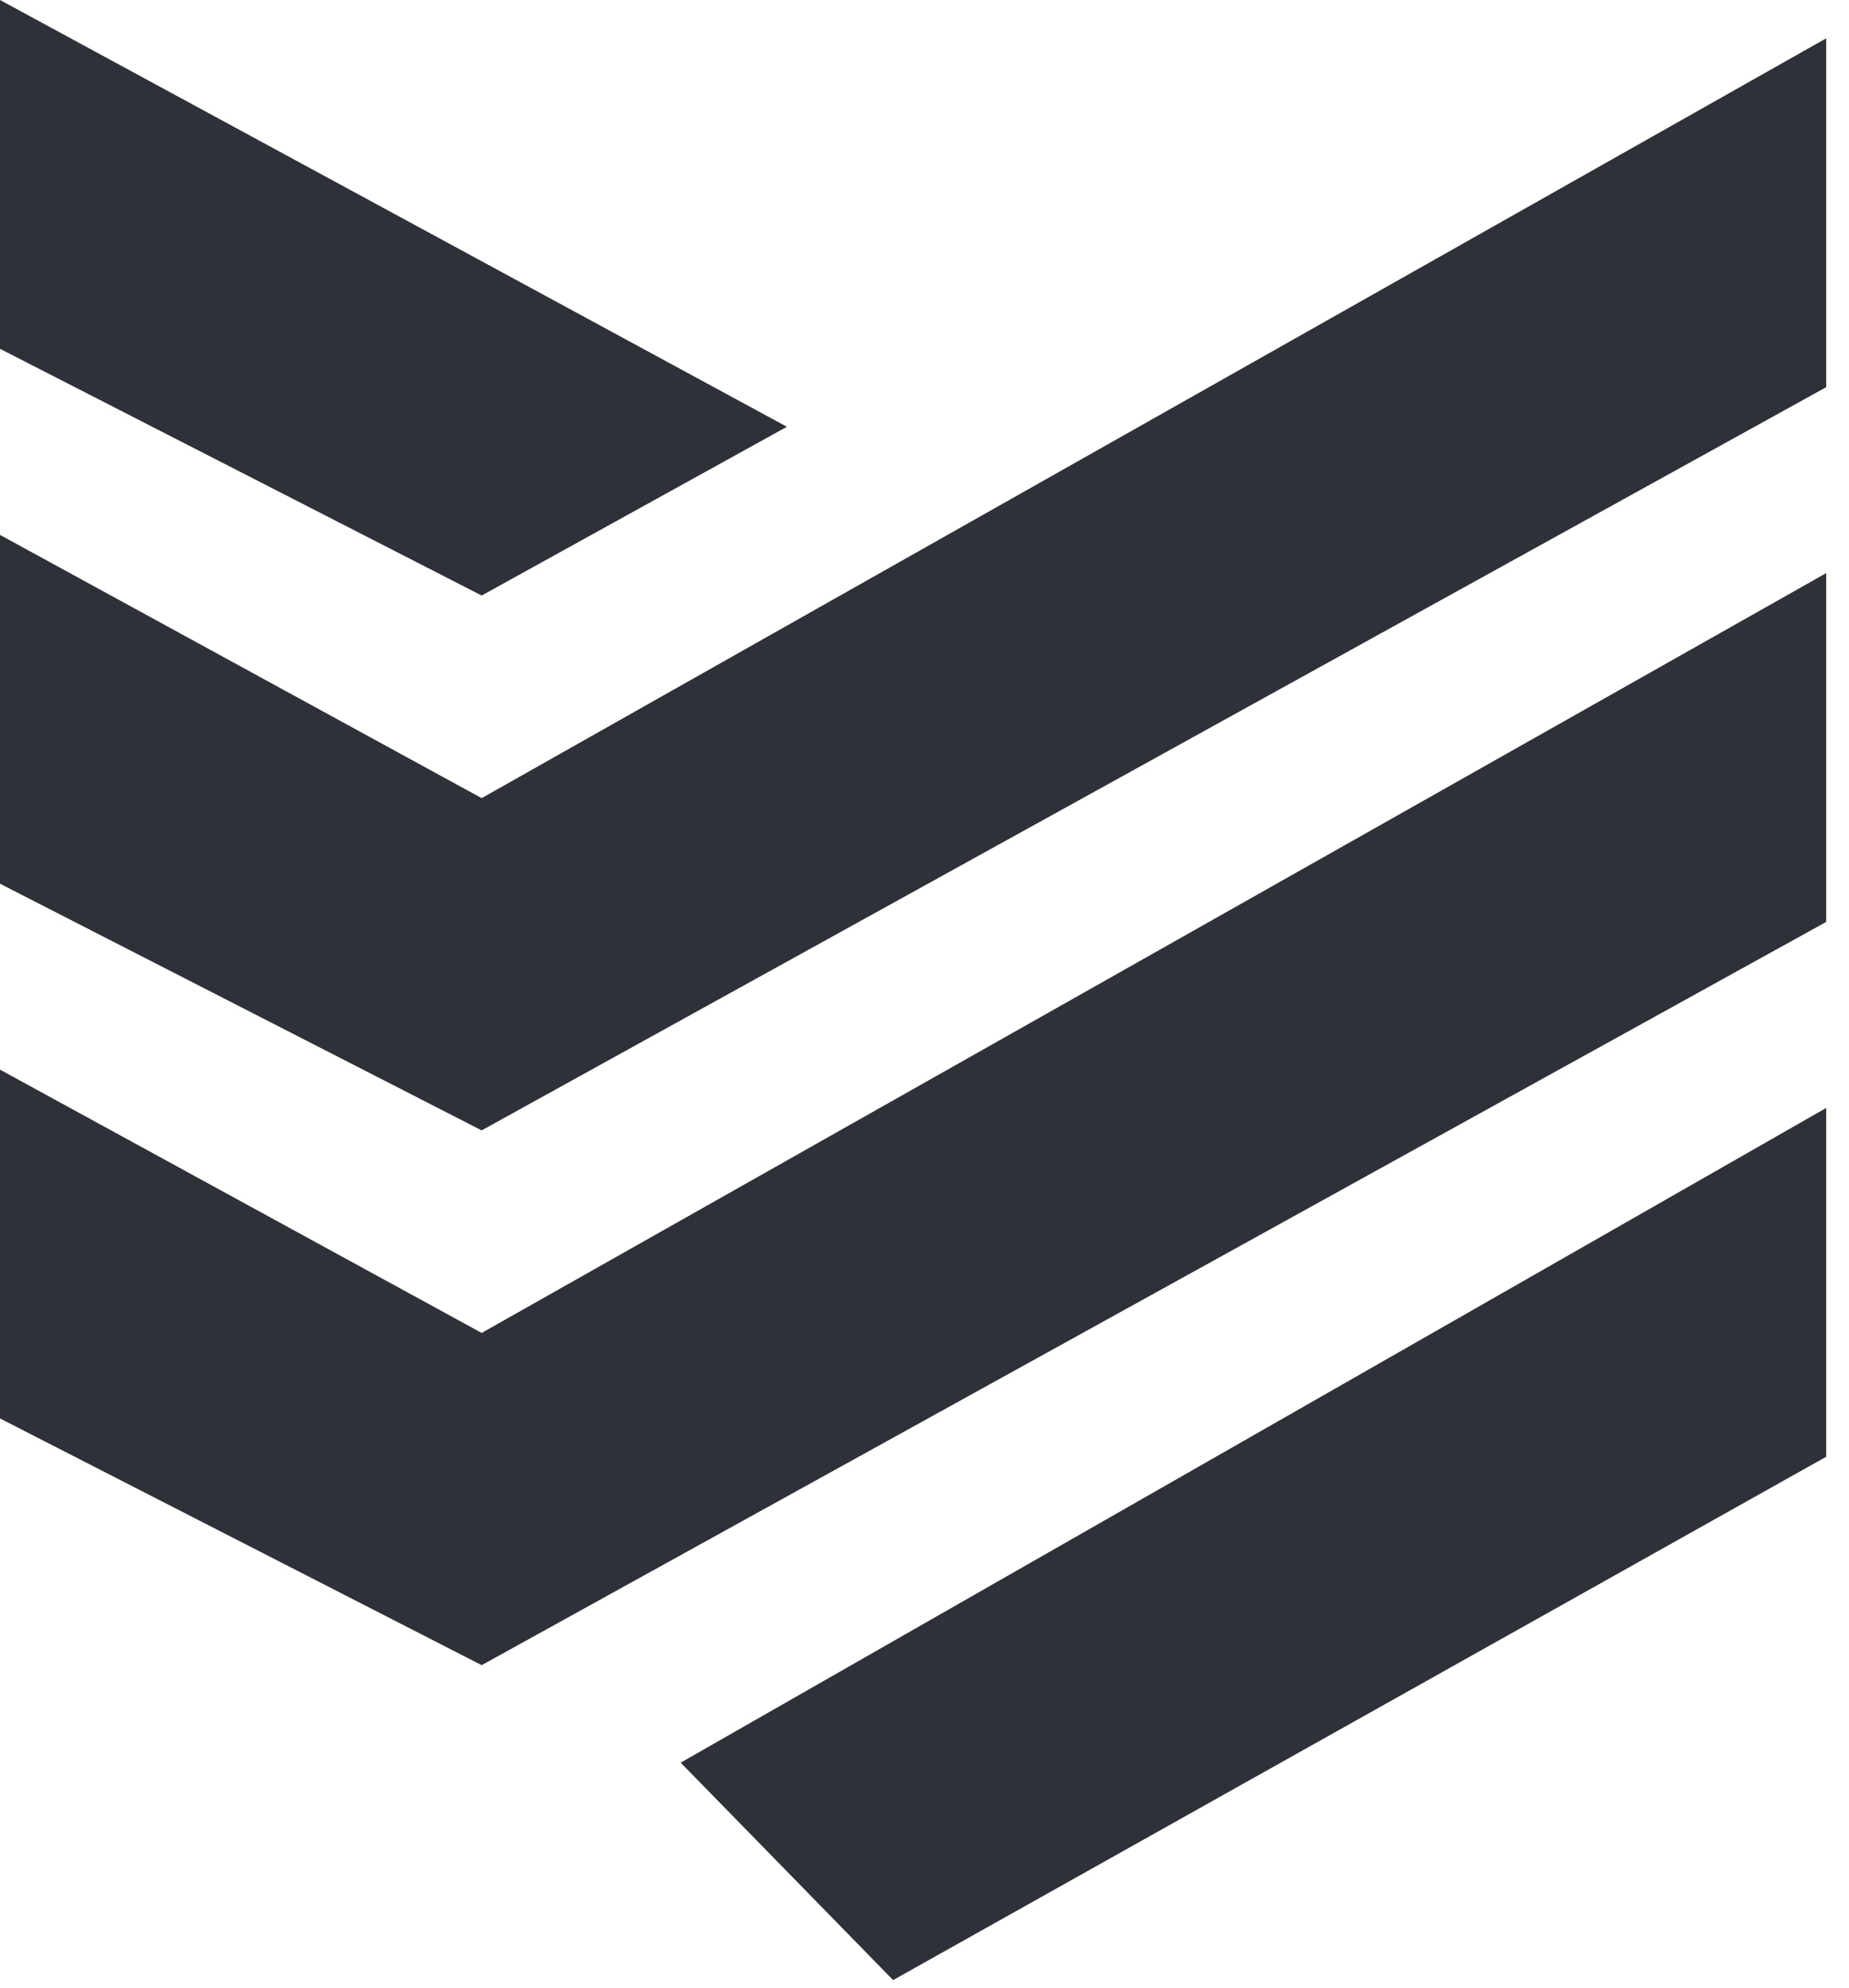 <svg width="80" height="86" viewBox="0 0 80 86" fill="none" xmlns="http://www.w3.org/2000/svg">
<path d="M79.014 16.752L20.84 48.909L0 38.236V23.144L20.84 34.534L79.014 1.658V16.752Z" fill="#2E3138"/>
<path d="M79.014 39.889L20.84 72.048L0 61.373V46.281L20.84 57.673L79.014 24.797V39.889Z" fill="#2E3138"/>
<path d="M79.014 63.03L38.642 85.674L29.451 76.266L79.014 47.938V63.03Z" fill="#2E3138"/>
<path d="M20.84 25.767L0 15.092V0L34.047 18.466L20.84 25.767Z" fill="#2E3138"/>
</svg>
